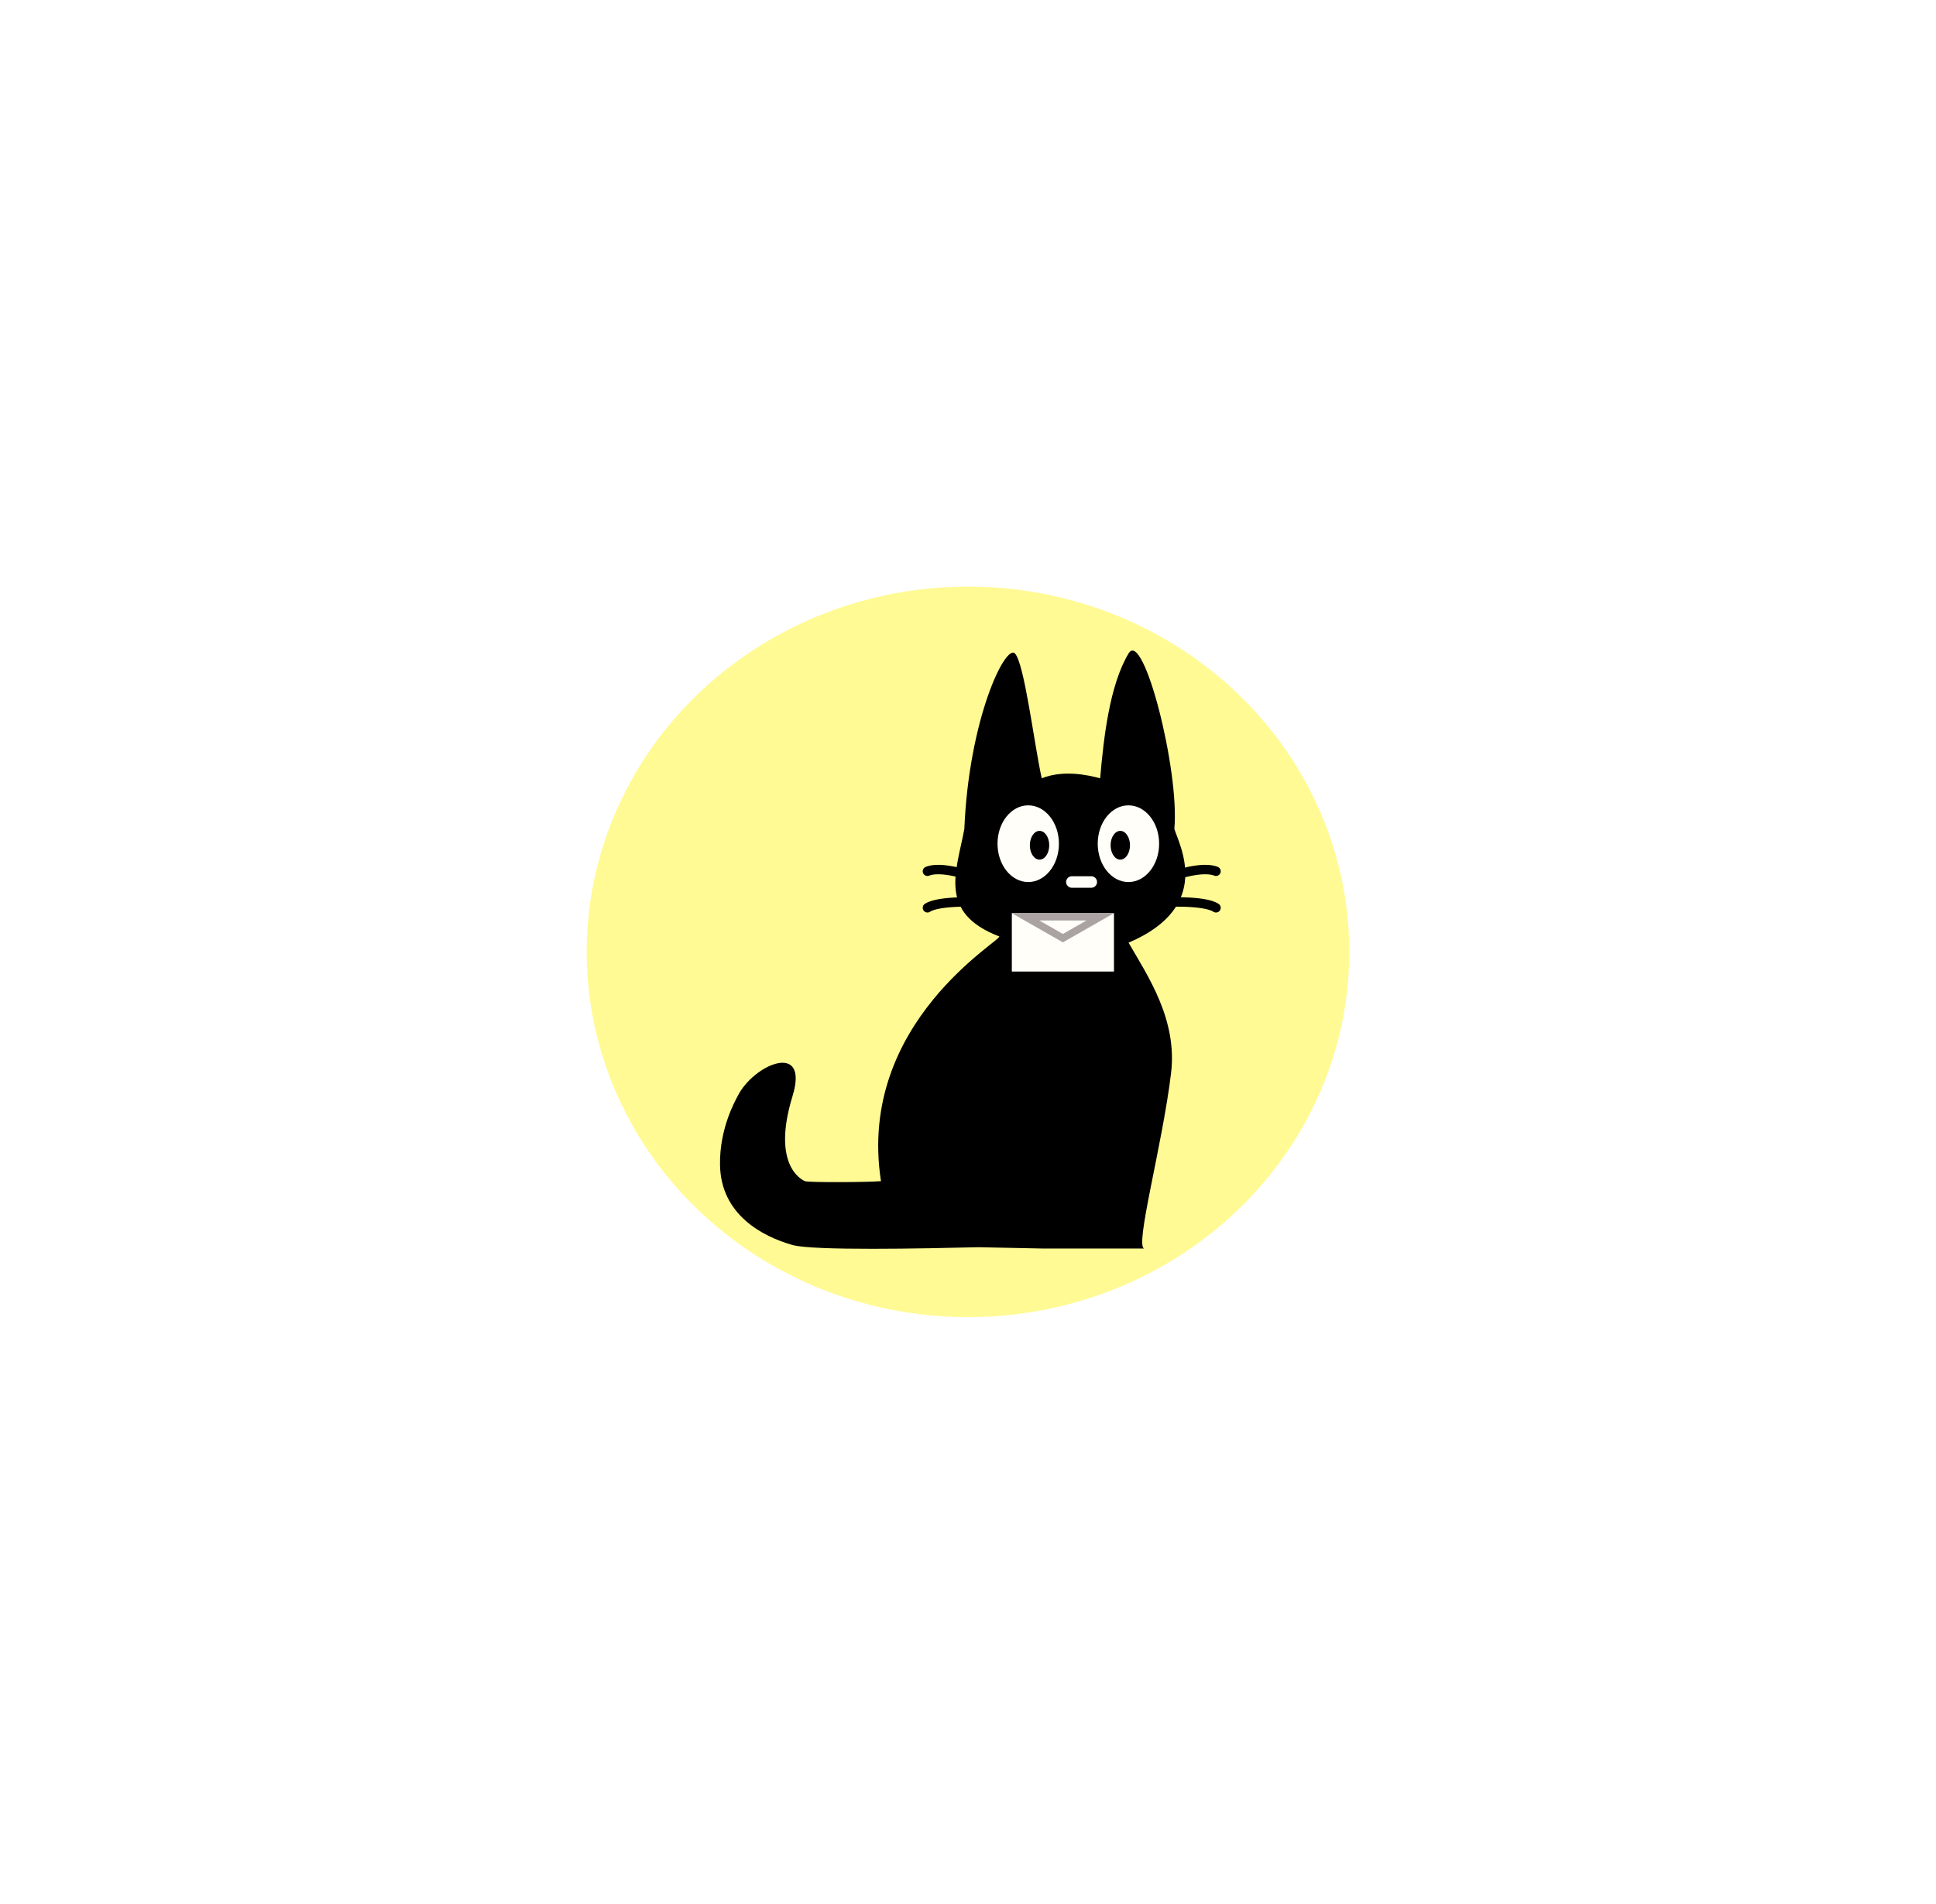 <svg width="363" height="357" viewBox="0 0 363 357" fill="none" xmlns="http://www.w3.org/2000/svg">
<g filter="url(#filter0_f_2418_1771)">
<ellipse cx="181.5" cy="178.5" rx="71.5" ry="68.5" fill="#FFF629" fill-opacity="0.5"/>
</g>
<path d="M195.323 145.952C199.303 144.356 203.845 145.287 206.277 145.952C206.941 138.303 208.054 128.465 211.607 122.537C214.385 117.903 221.188 144.462 220.193 155.437C221.077 158.43 227.595 169.96 211.607 176.777C215.159 182.947 220.78 191.131 219.577 201.21C217.953 214.813 212.612 234.134 214.602 234.134H204.652H195.698L183.48 233.882C173.117 234.134 152.492 234.564 148.602 233.469C142.921 231.87 135.179 227.759 135.004 218.504C134.871 211.489 137.989 206.199 138.321 205.533C141.302 199.554 151.786 195.157 148.602 205.533C144.622 218.504 150.32 221.235 150.924 221.497C151.528 221.758 162.421 221.718 165.185 221.497C160.542 191.566 188.445 176.021 187.329 175.591C175.782 171.145 179.341 163.402 180.815 155.437C181.676 134.766 188.513 120.759 190.289 122.537C192.066 124.316 193.886 139.412 195.323 145.952Z" fill="black"/>
<ellipse cx="5.757" cy="7.192" rx="5.757" ry="7.192" transform="matrix(-1 0 0 1 198.548 151.021)" fill="#FFFEF8"/>
<ellipse cx="5.757" cy="7.192" rx="5.757" ry="7.192" transform="matrix(-1 0 0 1 217.338 151.021)" fill="#FFFEF8"/>
<ellipse cx="1.818" cy="2.697" rx="1.818" ry="2.697" transform="matrix(-1 0 0 1 211.872 155.809)" fill="black"/>
<ellipse cx="1.818" cy="2.697" rx="1.818" ry="2.697" transform="matrix(-1 0 0 1 196.732 155.809)" fill="black"/>
<path d="M204.613 165.397H200.977" stroke="#FFFEF8" stroke-width="2.161" stroke-linecap="round"/>
<path d="M186.939 166.256C183.918 164.782 177.079 162.144 173.895 163.382M186.939 169.351C183.475 169.056 176.017 168.82 173.895 170.235" stroke="black" stroke-width="1.769" stroke-linecap="round"/>
<path d="M214.956 166.256C217.977 164.782 224.816 162.144 228 163.382M214.956 169.351C218.42 169.056 225.878 168.82 228 170.235" stroke="black" stroke-width="1.769" stroke-linecap="round"/>
<path d="M189.719 182.188V171.243H208.871V182.188H189.719Z" fill="#FFFEF8"/>
<path d="M199.295 175.928L192.294 171.927H206.296L199.295 175.928Z" stroke="#ABA2A2" stroke-width="1.368"/>
<defs>
<filter id="filter0_f_2418_1771" x="0.3" y="0.3" width="362.4" height="356.4" filterUnits="userSpaceOnUse" color-interpolation-filters="sRGB">
<feFlood flood-opacity="0" result="BackgroundImageFix"/>
<feBlend mode="normal" in="SourceGraphic" in2="BackgroundImageFix" result="shape"/>
<feGaussianBlur stdDeviation="54.85" result="effect1_foregroundBlur_2418_1771"/>
</filter>
</defs>
</svg>
